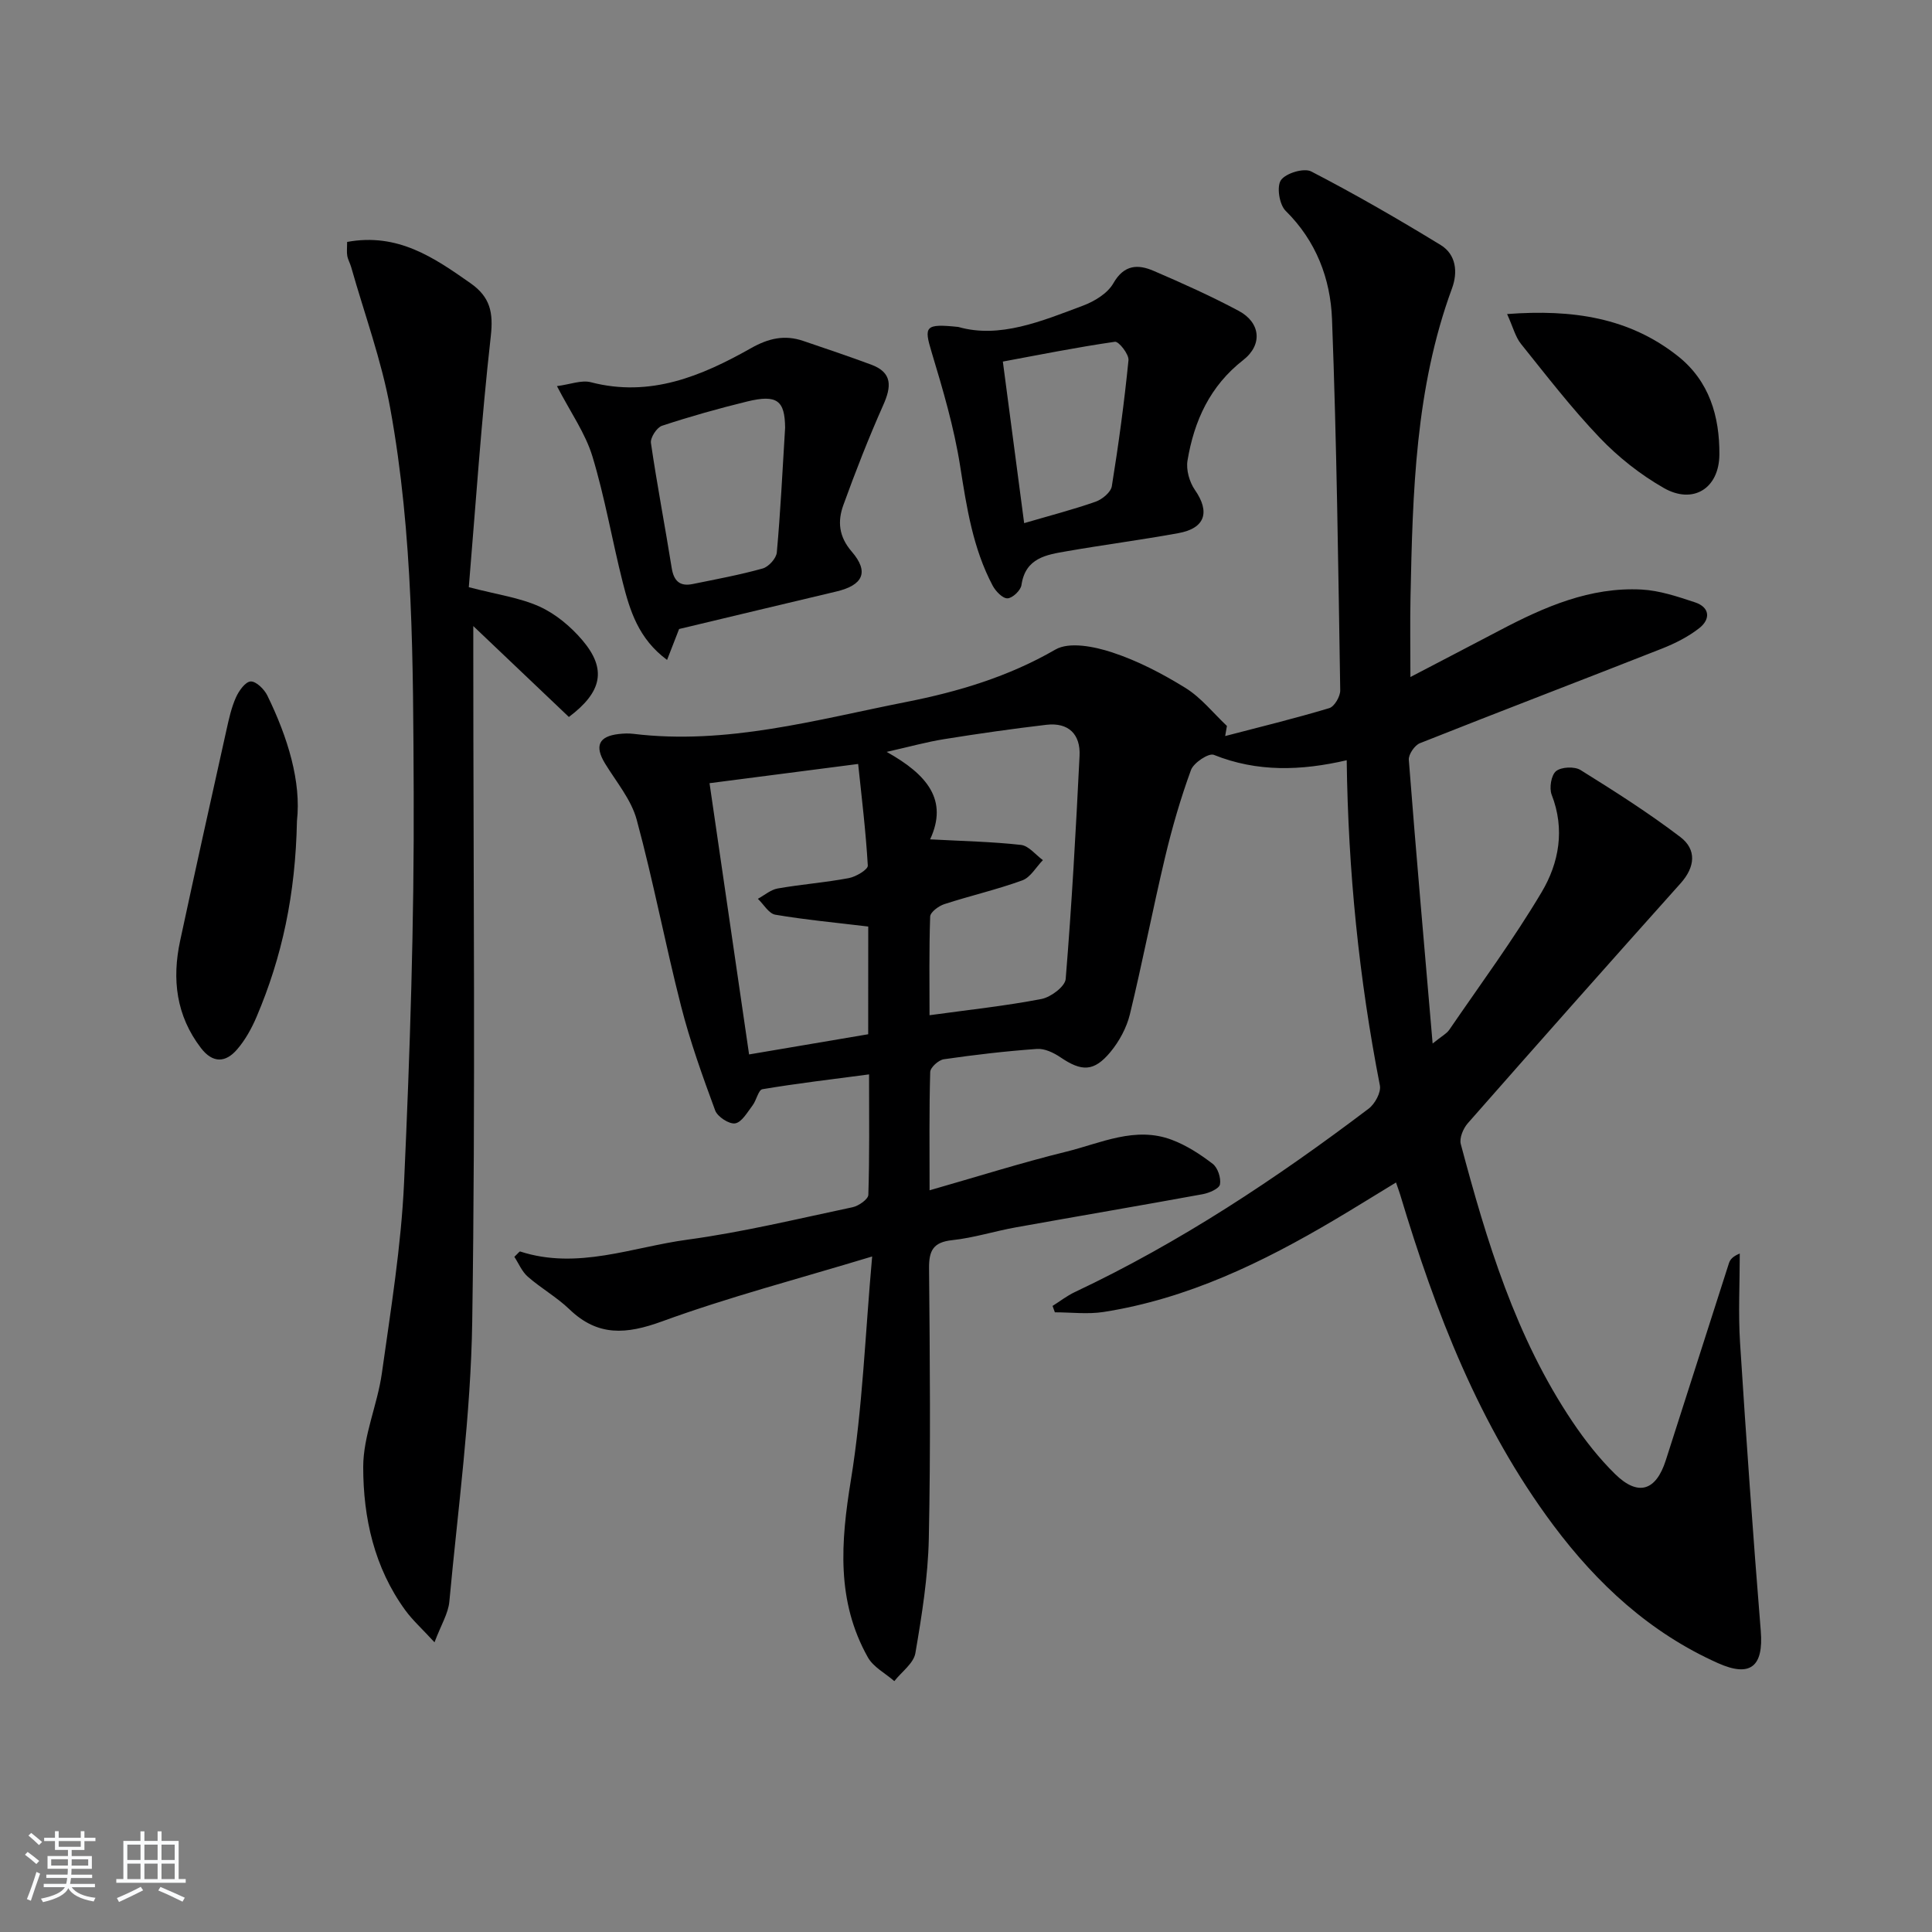 <svg enable-background="new 0 0 400 400" viewBox="0 0 400 400" xmlns="http://www.w3.org/2000/svg"><rect x="0" y="0" width="400" height="400" fill="#808080" stroke="none"/><path d="m5.17 384 .55-.58c.85.61 1.65 1.24 2.4 1.87l-.59.64c-.83-.73-1.62-1.38-2.36-1.93m1.22 9.53-.82-.34c.71-1.76 1.37-3.64 1.98-5.63.24.13.5.25.76.36-.6 1.67-1.24 3.54-1.92 5.61m-.5-13.5.57-.54c.56.44 1.31 1.06 2.26 1.87l-.65.64c-.67-.66-1.4-1.32-2.18-1.97m3.25.46h2.24v-1.36h.77v1.36h4.57v-1.36h.76v1.36h2.28v.69h-2.28v1.84h-2.64v1.26h4.18v2.64h-4.21c0 .45-.02.86-.05 1.21h4.32v.69h-4.38c-.04.34-.1.75-.19 1.22h5.15v.69h-4.82c.87 1.19 2.51 1.92 4.93 2.19-.17.31-.3.57-.37.76-2.77-.49-4.52-1.41-5.26-2.76-.56 1.26-2.3 2.23-5.24 2.9-.12-.24-.26-.48-.43-.72 2.73-.55 4.38-1.34 4.96-2.38h-4.38v-.69h4.65c.1-.38.17-.79.21-1.22h-4.32v-.69h4.4c.03-.34.05-.75.05-1.21h-4.2v-2.64h4.23v-1.26h-2.69v-1.84h-2.24zm1.46 4.46v1.29h3.45c.01-.4.02-.57.01-.53v-.32-.45h-3.46zm1.55-2.59h4.57v-1.19h-4.57zm6.11 2.59h-3.42v.77c-.01.19-.01.37-.02.53h3.44z" fill="#fafbfc"/><path d="m32.63 379.16h.82v1.98h3.54v7.89h1.46v.78h-14.37v-.78h1.46v-7.89h3.54v-1.98h.82v1.98h2.73zm-3.49 11.48.5.73c-1.61.82-3.28 1.63-5 2.42-.13-.27-.28-.55-.44-.82 1.75-.73 3.4-1.5 4.94-2.33m-2.78-5.55h2.73v-3.18h-2.73zm0 3.95h2.73v-3.2h-2.73zm3.54-3.95h2.73v-3.18h-2.73zm0 3.95h2.73v-3.2h-2.73zm7.89 4.68c-1.84-.92-3.51-1.7-5.02-2.32l.45-.73c1.89.8 3.57 1.55 5.04 2.23zm-1.62-11.81h-2.73v3.18h2.73zm-2.73 7.13h2.73v-3.2h-2.73z" fill="#fafbfc"/><g fill="#000001"><path d="m253.66 152.39c7.2-1.88 14.43-3.64 21.55-5.78 1.07-.32 2.29-2.43 2.27-3.69-.41-25.62-.73-51.24-1.7-76.84-.32-8.36-3.27-16.19-9.61-22.44-1.3-1.28-1.89-5.02-.96-6.35 1.01-1.44 4.77-2.57 6.27-1.79 9.12 4.72 18.03 9.87 26.8 15.23 3.2 1.96 3.58 5.62 2.34 8.98-7.61 20.68-8.14 42.29-8.59 63.92-.11 5.26-.02 10.52-.02 16.54 6.34-3.31 12.46-6.49 18.55-9.69 9.2-4.84 18.66-8.98 29.32-8.42 3.73.2 7.46 1.46 11.06 2.65 3.1 1.03 3.22 3.49.9 5.32-2.29 1.8-5.03 3.18-7.76 4.26-16.68 6.57-33.44 12.96-50.1 19.58-1.09.43-2.39 2.33-2.3 3.45 1.49 19.19 3.18 38.37 4.93 58.73 1.9-1.54 2.91-2.05 3.46-2.86 6.46-9.44 13.28-18.67 19.11-28.48 3.59-6.04 4.87-13 2.08-20.16-.54-1.38-.11-4.06.9-4.89 1.09-.89 3.83-1.01 5.08-.23 7.04 4.38 14.07 8.85 20.66 13.87 3.39 2.58 3.09 6.19.05 9.58-14.77 16.5-29.45 33.06-44.07 49.69-.94 1.07-1.77 3.06-1.44 4.3 5.36 20.11 11.36 40 23.14 57.51 2.59 3.85 5.51 7.57 8.81 10.81 4.76 4.67 8.46 3.5 10.49-2.84 4.36-13.6 8.7-27.2 13.07-40.79.24-.74.71-1.4 2.25-2.03 0 6.17-.33 12.36.06 18.5 1.27 19.89 2.68 39.78 4.29 59.65.59 7.31-2.1 9.68-8.87 6.65-14.03-6.27-24.96-16.35-34.07-28.54-15.37-20.58-24.4-44.1-31.71-68.42-.19-.62-.42-1.23-.87-2.55-4.39 2.67-8.53 5.25-12.72 7.73-14.95 8.85-30.46 16.36-47.83 19.08-3.28.51-6.72.07-10.08.07-.16-.44-.32-.88-.48-1.32 1.53-.96 2.97-2.09 4.59-2.86 21.78-10.27 41.72-23.5 60.85-37.98 1.3-.98 2.61-3.38 2.33-4.81-4.31-22.07-6.57-44.34-6.87-67.33-9.45 2.19-18.53 2.49-27.52-1.12-1.05-.42-4.17 1.64-4.72 3.14-2.15 5.88-3.91 11.95-5.36 18.05-2.57 10.81-4.67 21.74-7.29 32.54-.68 2.78-2.2 5.59-4.03 7.8-3.42 4.12-5.96 4.07-10.35 1.09-1.4-.95-3.28-1.85-4.87-1.73-6.45.46-12.88 1.21-19.28 2.14-1.09.16-2.79 1.7-2.81 2.64-.23 7.94-.13 15.88-.13 24.49 9.91-2.83 19.03-5.72 28.31-8 7.14-1.76 14.26-5.32 21.85-2.45 3.03 1.14 5.88 2.99 8.46 4.97 1.05.81 1.75 2.94 1.5 4.26-.17.89-2.23 1.77-3.55 2.02-12.89 2.36-25.81 4.55-38.71 6.87-4.41.79-8.74 2.18-13.17 2.65-3.91.42-4.83 2.12-4.8 5.8.17 18.67.34 37.34-.05 56-.17 7.92-1.44 15.87-2.78 23.7-.36 2.12-2.85 3.87-4.36 5.8-1.86-1.63-4.34-2.9-5.48-4.93-6.56-11.67-5.6-23.9-3.51-36.71 2.42-14.85 2.94-30 4.4-46.28-15.4 4.67-29.69 8.4-43.5 13.44-7.38 2.69-13.28 3.17-19.17-2.5-2.62-2.52-5.88-4.35-8.63-6.76-1.23-1.08-1.91-2.79-2.78-4.11.75-.7 1.06-1.15 1.21-1.1 11.86 3.85 23.18-.91 34.63-2.45 11.49-1.56 22.83-4.32 34.2-6.72 1.26-.27 3.22-1.65 3.25-2.56.26-7.95.15-15.9.15-24.94-7.77 1.03-14.96 1.87-22.08 3.07-.84.14-1.23 2.31-2.05 3.37-1.07 1.4-2.22 3.47-3.59 3.7-1.24.21-3.65-1.36-4.14-2.67-2.62-7.1-5.19-14.26-7.06-21.59-3.28-12.82-5.73-25.85-9.19-38.61-1.13-4.17-4.23-7.83-6.56-11.65-2.19-3.6-1.32-5.62 2.85-6.09.99-.11 2.01-.16 2.99-.04 19.38 2.36 37.89-2.92 56.55-6.6 10.74-2.12 21.15-5.23 30.85-10.84 2.89-1.68 8.09-.63 11.76.58 5.32 1.75 10.43 4.42 15.21 7.38 3.23 2.01 5.73 5.19 8.55 7.85-.13.68-.24 1.39-.36 2.09zm-61.09 21.39c6.74.36 12.81.48 18.81 1.15 1.61.18 3.03 2.05 4.54 3.15-1.41 1.44-2.56 3.57-4.26 4.19-5.27 1.92-10.79 3.18-16.14 4.92-1.18.38-2.9 1.66-2.94 2.57-.24 7.05-.13 14.11-.13 20.43 8.22-1.13 15.76-1.93 23.17-3.36 1.94-.37 4.9-2.59 5.02-4.15 1.26-15.38 2.11-30.79 2.87-46.2.22-4.45-2.28-6.95-6.86-6.42-7.07.83-14.13 1.84-21.16 2.97-3.59.57-7.12 1.56-11.92 2.64 8.46 4.72 12.77 10 9 18.11zm-12.81 18.05c-6.8-.82-13.06-1.4-19.24-2.45-1.35-.23-2.41-2.15-3.61-3.29 1.36-.74 2.66-1.89 4.1-2.14 4.89-.86 9.86-1.23 14.74-2.15 1.48-.28 3.97-1.77 3.92-2.59-.42-7.2-1.3-14.38-2-21.04-11.18 1.44-21.25 2.75-30.77 3.98 2.74 18.78 5.46 37.43 8.19 56.16 8.23-1.4 16.47-2.79 24.66-4.18.01-7.83.01-15.12.01-22.3z"/><path d="m71.87 50.09c10.5-1.93 17.99 3.24 25.55 8.55 4.07 2.86 4.75 6.04 4.19 10.99-1.96 17.44-3.13 34.97-4.55 51.94 5.88 1.54 10.56 2.16 14.67 4.03 3.34 1.52 6.46 4.14 8.86 6.97 5.03 5.93 4.13 10.66-2.81 15.87-6.25-5.95-12.6-11.98-19.79-18.82v6.05c0 45.97.47 91.95-.22 137.91-.29 19.37-2.95 38.7-4.74 58.03-.23 2.46-1.72 4.81-3.07 8.41-2.62-2.85-4.55-4.58-6.05-6.64-6.43-8.82-8.71-19.15-8.71-29.65 0-6.47 2.94-12.87 3.86-19.41 1.84-13.14 4-26.3 4.6-39.52 1.22-26.91 2.11-53.87 1.99-80.81-.12-26.57-.07-53.26-4.87-79.53-1.8-9.88-5.32-19.44-8.07-29.15-.22-.79-.67-1.53-.81-2.34-.14-.76-.03-1.6-.03-2.88z"/><path d="m198.4 67.69c8.53 2.45 17.2-1.17 25.85-4.42 2.37-.89 5.06-2.53 6.25-4.61 2.22-3.89 5.09-3.99 8.37-2.57 5.95 2.56 11.88 5.22 17.59 8.27 4.53 2.42 5 7.01.94 10.18-6.89 5.37-10.17 12.59-11.54 20.82-.32 1.91.4 4.44 1.53 6.07 3.17 4.56 2.16 7.94-3.41 8.95-7.66 1.4-15.4 2.4-23.07 3.74-4.23.73-8.61 1.35-9.43 7.02-.16 1.1-1.86 2.71-2.89 2.74-1.01.03-2.44-1.46-3.06-2.61-4.1-7.74-5.39-16.2-6.74-24.76-1.25-7.97-3.56-15.82-5.9-23.57-1.62-5.37-1.42-5.97 5.51-5.25zm13.64 40.62c5.32-1.56 10.13-2.8 14.8-4.44 1.36-.48 3.14-1.95 3.35-3.19 1.4-8.66 2.58-17.37 3.45-26.1.12-1.23-2.02-3.94-2.81-3.82-7.91 1.14-15.76 2.72-23.2 4.1 1.55 11.75 2.93 22.22 4.41 33.45z"/><path d="m140.6 130.23c-.74 1.91-1.49 3.82-2.49 6.4-5.93-4.38-7.7-10.22-9.19-16.1-2.19-8.66-3.68-17.52-6.27-26.05-1.46-4.8-4.53-9.11-7.34-14.54 2.74-.35 5.08-1.31 7.03-.8 12.28 3.19 22.92-1.28 33.14-7.05 3.68-2.08 6.99-2.81 10.84-1.5 4.69 1.59 9.39 3.18 14.04 4.9 4.47 1.65 4.2 4.58 2.5 8.39-3.02 6.79-5.73 13.72-8.26 20.71-1.2 3.33-.97 6.47 1.74 9.61 3.66 4.25 2.34 6.96-3.2 8.27-10.79 2.55-21.56 5.14-32.54 7.76zm21.95-41.67c-.06-5.58-1.6-6.97-7.88-5.43-5.93 1.45-11.82 3.11-17.61 5.02-1.08.36-2.45 2.47-2.29 3.57 1.26 8.65 2.92 17.24 4.3 25.88.43 2.69 1.69 3.86 4.33 3.32 4.85-.99 9.74-1.89 14.5-3.22 1.23-.34 2.82-2.09 2.93-3.32.75-8.23 1.15-16.5 1.72-25.82z"/><path d="m61.48 169.98c-.3 15.27-3.1 28.16-8.34 40.5-1.03 2.42-2.36 4.84-4.07 6.81-2.36 2.74-5.02 2.88-7.46-.3-5.15-6.72-6.03-14.26-4.31-22.24 3.13-14.57 6.36-29.13 9.6-43.68.5-2.26 1.01-4.57 1.94-6.66.61-1.37 1.94-3.25 3.05-3.32s2.81 1.59 3.45 2.89c4.28 8.75 7.05 17.9 6.14 26z"/><path d="m312.03 65.02c13.59-1.02 25.31.74 35.38 8.73 6.49 5.15 8.62 12.45 8.57 20.34-.04 7.03-5.44 10.43-11.55 6.92-4.82-2.76-9.37-6.35-13.21-10.37-5.83-6.1-11.01-12.83-16.3-19.42-1.17-1.44-1.64-3.44-2.89-6.2z"/></g></svg>